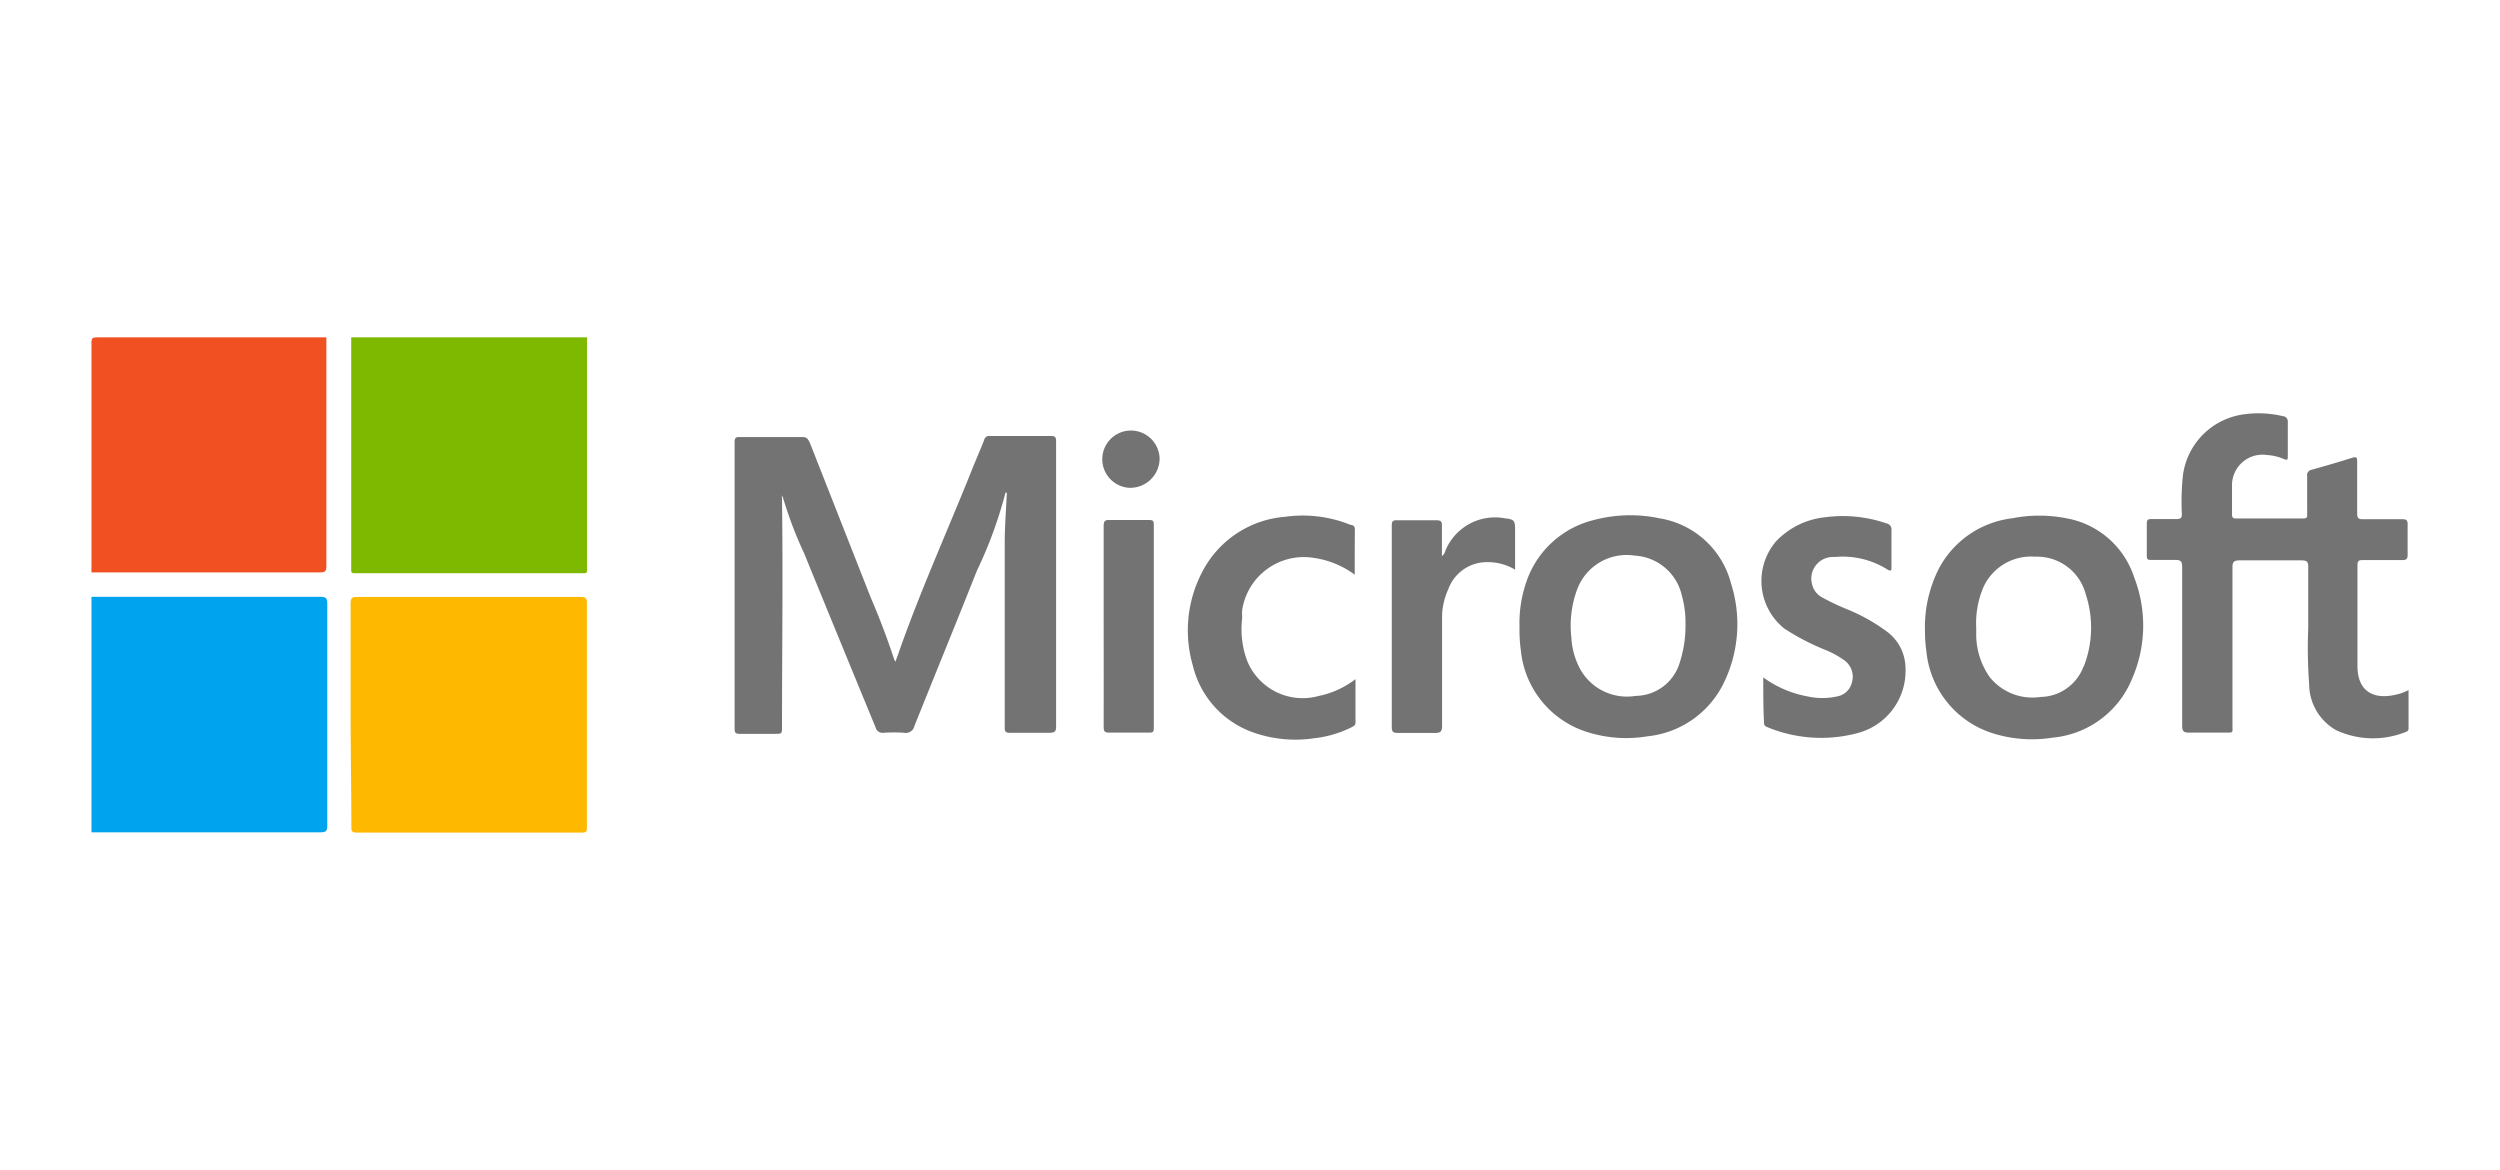 <svg xmlns="http://www.w3.org/2000/svg" viewBox="0 0 164 76.75"><defs><style>.cls-1{fill:#7eb900;}.cls-2{fill:#00a3ee;}.cls-3{fill:#f15022;}.cls-4{fill:#feb800;}.cls-5{fill:#737373;}.cls-6{fill:none;}</style></defs><title>microsoft-logo</title><g id="Layer_2" data-name="Layer 2"><g id="Layer_1-2" data-name="Layer 1"><g id="Layer_2-2" data-name="Layer 2"><g id="Layer_1-2-2" data-name="Layer 1-2"><path class="cls-1" d="M38.51,22.13v15c0,.54.06.47-.5.47H23.54c-.56,0-.5.07-.5-.47V22.13Z"/><path class="cls-2" d="M6,39.15H21c.34,0,.47.06.47.43V54.17c0,.37-.11.43-.47.43q-7.26,0-14.52,0H6Z"/><path class="cls-3" d="M21.41,22.13v15c0,.33-.07.42-.42.42H6V22.5c0-.32.08-.37.35-.37Z"/><path class="cls-4" d="M23,46.89V39.58c0-.31.07-.42.4-.42H38.11c.29,0,.39.06.39.38V54.25c0,.28,0,.37-.35.37H23.4c-.31,0-.36-.1-.35-.37C23.05,51.8,23,49.35,23,46.89Z"/><path class="cls-5" d="M51.3,32.81c.07,4.95,0,9.88,0,14.83,0,.5,0,.5-.47.5H48.51c-.26,0-.32-.09-.32-.33V29c0-.25.07-.34.32-.33h4.14c.29,0,.36.15.47.36l4,10.17c.57,1.32,1.08,2.67,1.52,4a1,1,0,0,0,.1.21c.1-.28.18-.47.25-.7,1.41-4,3.13-7.81,4.7-11.72.28-.71.59-1.41.87-2.12a.34.34,0,0,1,.39-.27h4c.29,0,.33.1.33.36V47.65c0,.34-.09.42-.43.42-.88,0-1.75,0-2.64,0-.23,0-.3-.08-.3-.31V35.62c0-1.1.09-2.2.14-3.3-.06,0-.08,0-.09,0a28.4,28.4,0,0,1-1.88,5.13c-1.35,3.41-2.74,6.79-4.1,10.19a.57.57,0,0,1-.67.43,10,10,0,0,0-1.34,0,.47.47,0,0,1-.53-.35q-2.35-5.7-4.68-11.4a26.86,26.86,0,0,1-1.41-3.72.3.3,0,0,1-.08-.16A1.93,1.93,0,0,1,51.3,32.81Z"/><path class="cls-5" d="M158,45.27v2.52a.21.21,0,0,1-.17.22,5.74,5.74,0,0,1-4.58-.11,3.49,3.49,0,0,1-1.77-3,33,33,0,0,1-.06-3.72v-4c0-.35-.11-.42-.44-.42-1.35,0-2.7,0-4.06,0-.34,0-.47.08-.47.44V47.54c0,.59.08.51-.53.52h-2.3c-.36,0-.47-.07-.47-.47V37.2c0-.38-.09-.47-.47-.47s-1,0-1.54,0c-.22,0-.32,0-.31-.29v-2.1c0-.22.06-.29.28-.29h1.68c.28,0,.34-.09.34-.34a16.42,16.42,0,0,1,.07-2.53,4.65,4.65,0,0,1,4-4,6.84,6.84,0,0,1,2.55.12.34.34,0,0,1,.33.36.09.09,0,0,1,0,.05v2.18c0,.26,0,.33-.29.21a3.28,3.28,0,0,0-1.07-.25,2,2,0,0,0-2.3,2c0,.64,0,1.28,0,1.91,0,.19.07.25.25.25h4.45c.22,0,.24-.11.23-.28V31.23a.35.35,0,0,1,.28-.41h0c.9-.25,1.79-.51,2.68-.79.28-.09.32,0,.32.25v3.41c0,.31.1.38.39.37h2.56c.26,0,.37.06.36.34,0,.67,0,1.35,0,2,0,.27-.09.34-.35.34H155c-.27,0-.35.06-.35.34v6.71c.05,1.69,1.2,2.08,2.47,1.79A3.33,3.33,0,0,0,158,45.27Z"/><path class="cls-5" d="M115.67,44.44a7.15,7.15,0,0,0,2.93,1.25,4.46,4.46,0,0,0,1.89,0,1.22,1.22,0,0,0,1-.94,1.32,1.32,0,0,0-.47-1.41,6,6,0,0,0-1.24-.69,15.59,15.59,0,0,1-2.72-1.41,4,4,0,0,1-.68-5.57l.11-.14a5.18,5.18,0,0,1,3.25-1.6,8.78,8.78,0,0,1,4,.4.41.41,0,0,1,.34.47c0,.79,0,1.58,0,2.38,0,.24,0,.33-.28.17a5.51,5.51,0,0,0-3.45-.81,1.42,1.42,0,0,0-1.47,1.82,1.31,1.31,0,0,0,.67.84,15.47,15.47,0,0,0,1.7.8,11.88,11.88,0,0,1,2.5,1.41A3,3,0,0,1,125,43.79a4.22,4.22,0,0,1-3.22,4.32,9.22,9.22,0,0,1-5.82-.4c-.13-.05-.24-.1-.24-.29C115.67,46.45,115.67,45.48,115.67,44.44Z"/><path class="cls-5" d="M88.87,37.7a5.89,5.89,0,0,0-2.67-1.1A4.09,4.09,0,0,0,81.49,40a3,3,0,0,0,0,.52,6,6,0,0,0,.32,2.82,3.93,3.93,0,0,0,4.68,2.32,5.86,5.86,0,0,0,2.43-1.11v2.85c0,.19-.12.23-.24.3a7.24,7.24,0,0,1-2.48.73A8.3,8.3,0,0,1,82.08,48a6.18,6.18,0,0,1-3.83-4.34,8.26,8.26,0,0,1,.6-6.11,6.71,6.71,0,0,1,5.46-3.65,8.34,8.34,0,0,1,4.28.53c.15,0,.29.08.29.29C88.87,35.67,88.87,36.65,88.87,37.7Z"/><path class="cls-5" d="M99.39,37.37a3.5,3.5,0,0,0-2.21-.47A2.7,2.7,0,0,0,95,38.67a4.47,4.47,0,0,0-.4,1.94v7c0,.35-.08.47-.44.47q-1.23,0-2.46,0c-.31,0-.4-.07-.4-.39V34.48c0-.27.06-.36.33-.35h2.61c.27,0,.36.08.35.35v2a.63.63,0,0,0,.23-.36A3.52,3.52,0,0,1,98.72,34c.61.07.67.14.67.75Z"/><path class="cls-5" d="M72.4,41.08V34.5c0-.3.07-.4.38-.39.87,0,1.74,0,2.61,0,.23,0,.3.06.3.29V47.77c0,.26-.09.3-.31.29H72.74c-.28,0-.34-.1-.34-.36C72.41,45.5,72.4,43.3,72.4,41.08Z"/><path class="cls-5" d="M74.07,32a1.88,1.88,0,1,1,2-1.89,1.93,1.93,0,0,1-2,1.89Z"/><path class="cls-5" d="M108.86,34a9.28,9.28,0,0,0-4.29.11,6.23,6.23,0,0,0-4.42,4,8.32,8.32,0,0,0-.47,3.05,9.62,9.62,0,0,0,.09,1.52,6.25,6.25,0,0,0,4.41,5.36,8.49,8.49,0,0,0,3.91.26,6.27,6.27,0,0,0,5-3.52,8.79,8.79,0,0,0,.47-6.49A5.81,5.81,0,0,0,108.86,34Zm1.71,7.06a7.87,7.87,0,0,1-.44,2.59,3.05,3.05,0,0,1-2.83,2,3.51,3.51,0,0,1-3.69-1.85,4.93,4.93,0,0,1-.53-2,6.81,6.81,0,0,1,.38-3.13,3.46,3.46,0,0,1,3.79-2.22,3.36,3.36,0,0,1,3.08,2.62,6.6,6.6,0,0,1,.24,1.88Z"/><path class="cls-5" d="M140,37.87A5.73,5.73,0,0,0,135.56,34,9.18,9.18,0,0,0,132,34a6.28,6.28,0,0,0-4.82,3.32,8.51,8.51,0,0,0-.9,4.15,8.62,8.62,0,0,0,.09,1.24,6.26,6.26,0,0,0,4.41,5.41,8.58,8.58,0,0,0,3.87.27,6.24,6.24,0,0,0,5.2-3.83A8.73,8.73,0,0,0,140,37.87Zm-3.32,5.85a3.06,3.06,0,0,1-2.83,2,3.58,3.58,0,0,1-3.33-1.31,4.87,4.87,0,0,1-.88-2.68v-.54A6.06,6.06,0,0,1,130,38.8a3.43,3.43,0,0,1,3.51-2.28A3.3,3.3,0,0,1,136.83,39a7,7,0,0,1-.15,4.76Z"/></g></g><rect class="cls-6" width="164" height="76.75"/></g></g></svg>